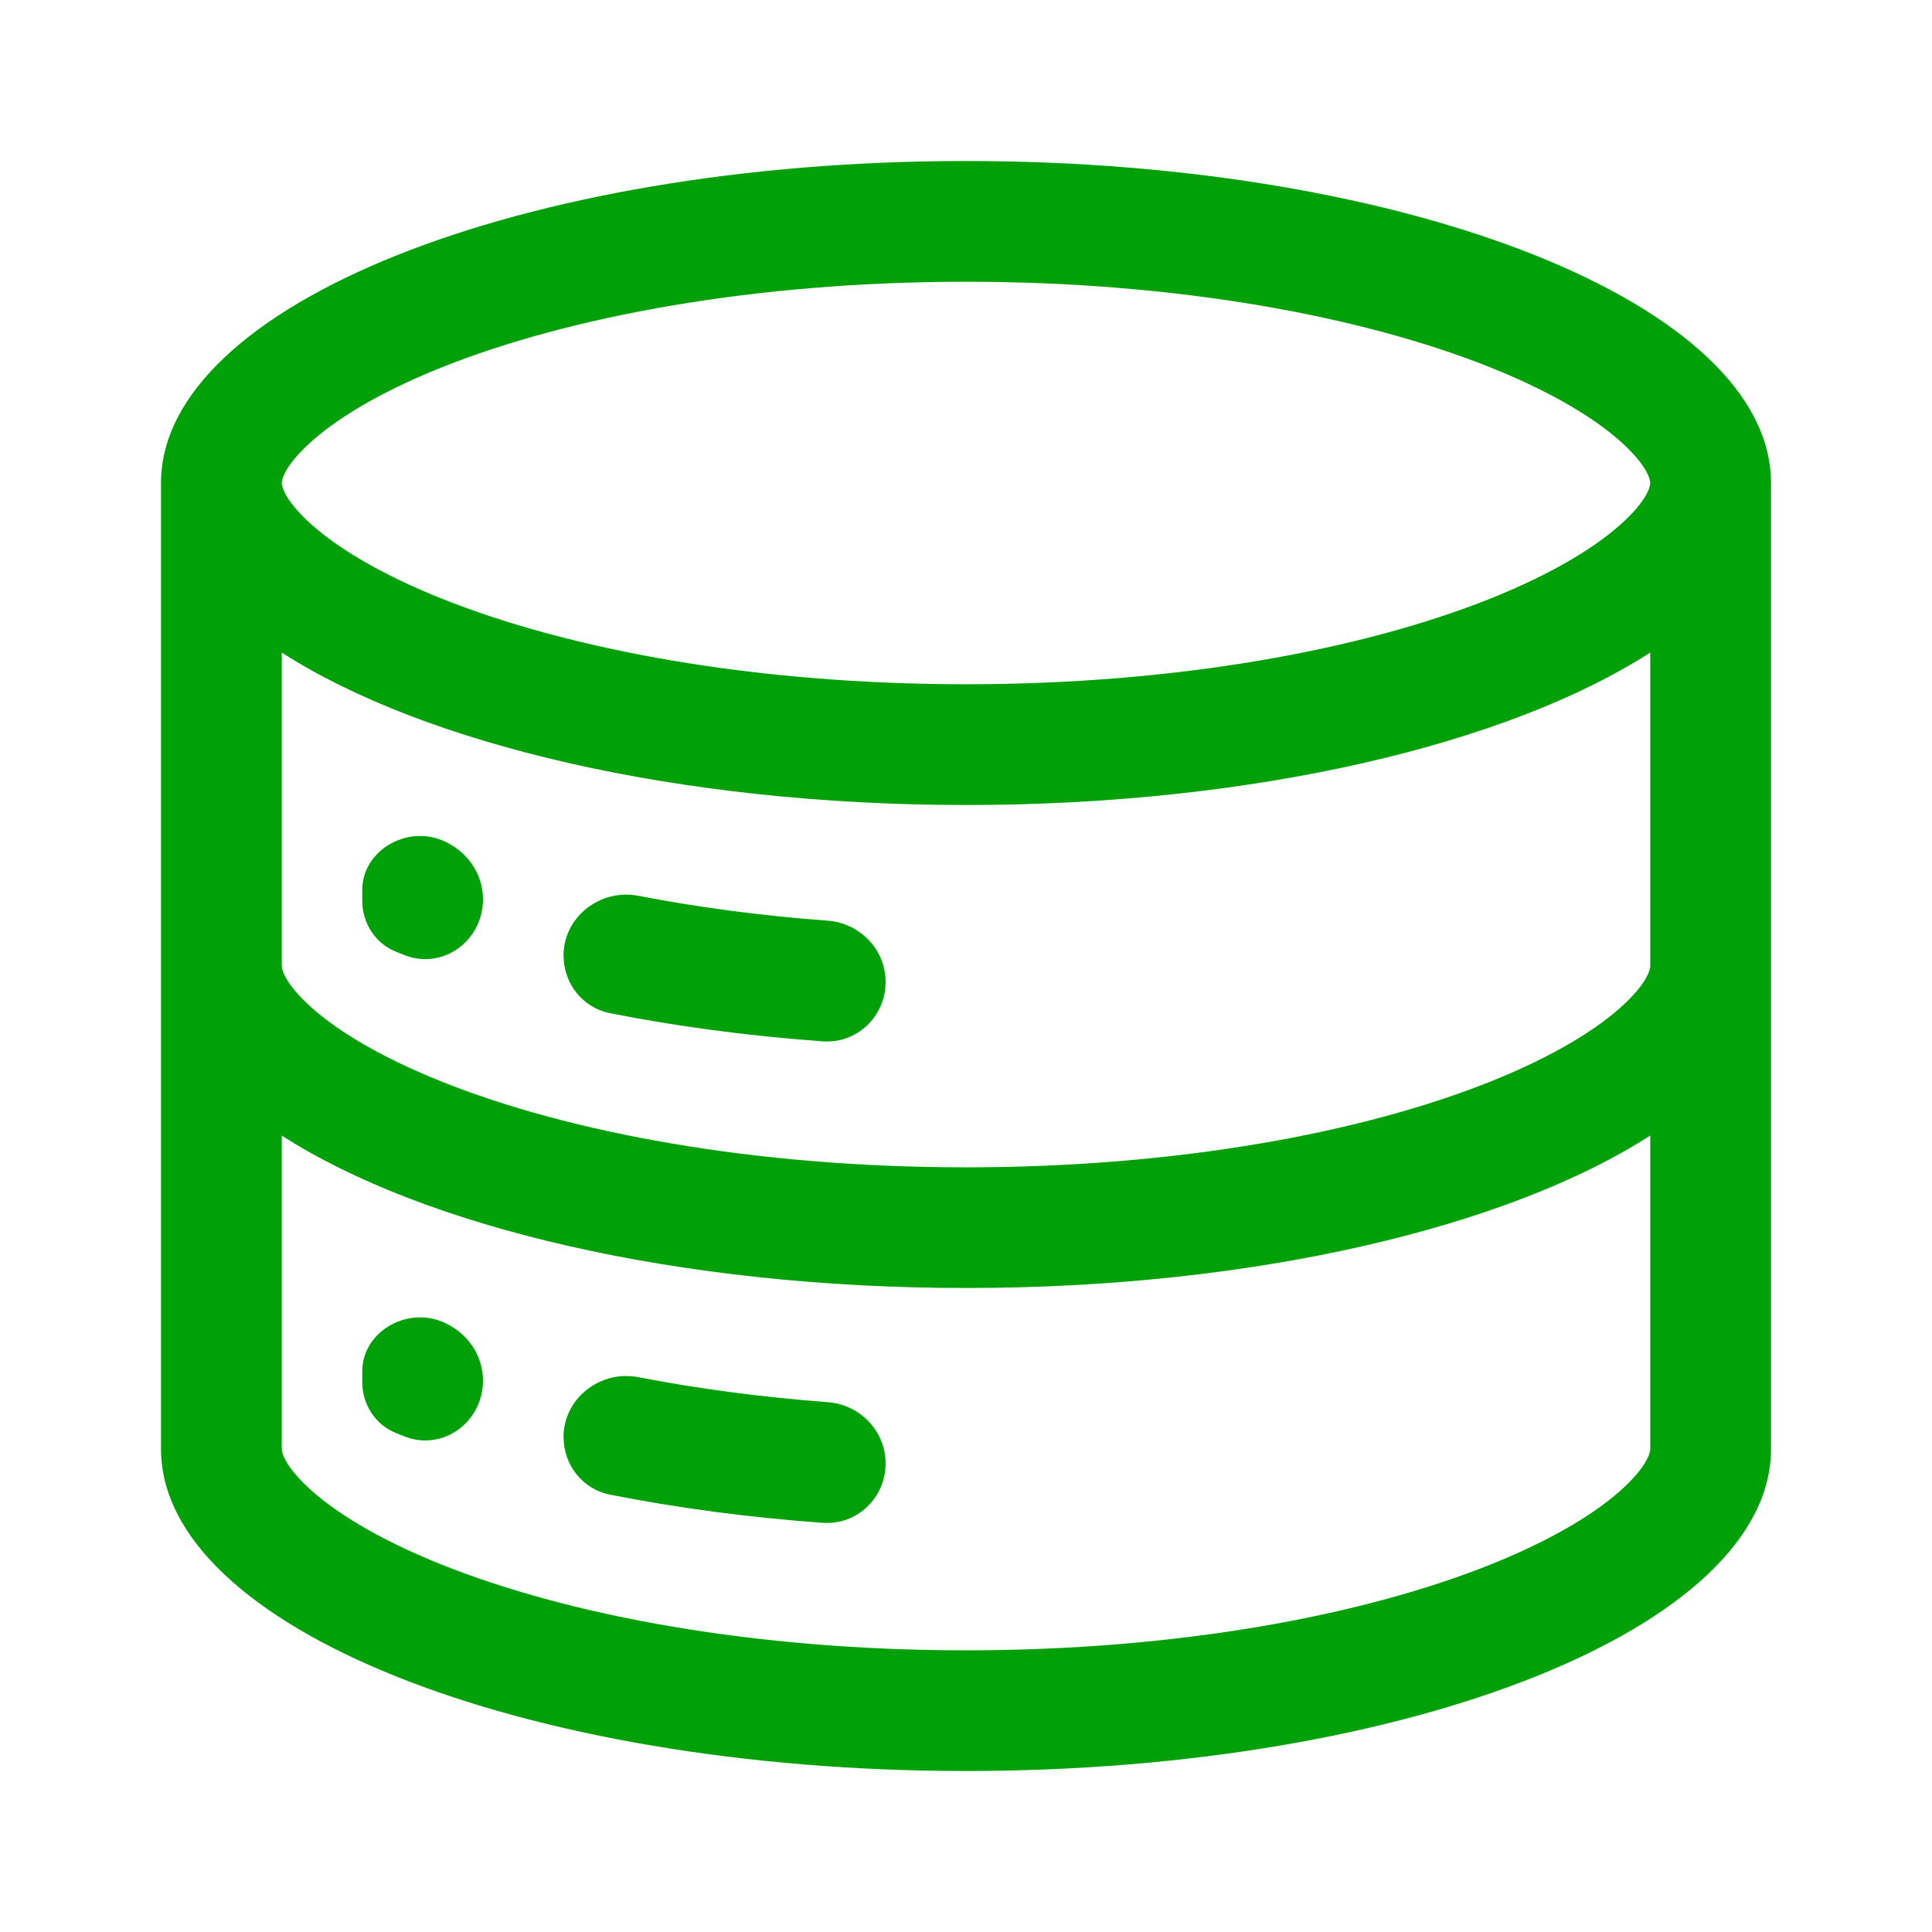 <svg fill="none" height="24" viewBox="0 0 24 24" width="24" xmlns="http://www.w3.org/2000/svg"><g fill="#00a008"><path d="m7 17.854c0-.484.457-.838.932-.746.726.141 1.514.247 2.35.31.401.03.719.359.719.762-0.0.426-.355.768-.78.737-.932-.067-1.82-.187-2.644-.35-.338-.067-.576-.368-.576-.713z"/><path d="m4.5 17.037c0-.485.536-.801.986-.621.304.121.514.407.514.734-0.0.512-.495.881-.973.695-.037-.014-.073-.029-.109-.044-.256-.103-.418-.355-.418-.632z"/><path d="m7 11.873c0-.483.456-.837.931-.745.726.141 1.515.247 2.351.309.401.03.719.359.719.762-0.0.426-.355.768-.78.737-.933-.067-1.82-.187-2.644-.35-.338-.067-.576-.368-.576-.713z"/><path d="m4.5 11.058c0-.485.536-.802.986-.622.304.122.514.408.514.735 0 .513-.495.881-.973.695-.037-.014-.073-.029-.109-.044-.257-.103-.418-.356-.418-.633z"/><path clip-rule="evenodd" d="m12 2c5.523 0 10 1.791 10 4v12c0 2.209-4.477 4-10 4-5.523 0-10-1.791-10-4v-12c0-2.209 4.477-4 10-4zm-8.5 16c0 .007-.003.165.316.467.322.305.87.649 1.67.969 1.592.637 3.894 1.065 6.514 1.065 2.619 0 4.921-.428 6.514-1.065.8-.32 1.348-.664 1.67-.969.319-.302.316-.46.316-.467v-3.894c-1.764 1.136-4.911 1.894-8.5 1.894-3.589 0-6.736-.758-8.5-1.894zm0-6c0 .007-.003.165.316.467.322.305.87.649 1.67.969 1.592.637 3.894 1.065 6.514 1.065 2.619 0 4.921-.428 6.514-1.065.8-.32 1.348-.664 1.67-.969.319-.302.316-.46.316-.467v-3.894c-1.764 1.136-4.911 1.894-8.5 1.894-3.589 0-6.736-.758-8.5-1.894zm8.5-8.5c-2.619 0-4.922.428-6.514 1.064-.8.32-1.348.664-1.67.969-.319.302-.316.46-.316.467s-.003.165.316.467c.322.305.87.649 1.67.969 1.592.637 3.894 1.064 6.514 1.064 2.619 0 4.921-.428 6.514-1.064.8-.32 1.348-.664 1.67-.969.319-.302.316-.46.316-.467s.003-.165-.316-.467c-.322-.305-.87-.649-1.67-.969-1.592-.637-3.894-1.064-6.514-1.064z" fill-rule="evenodd"/></g></svg>